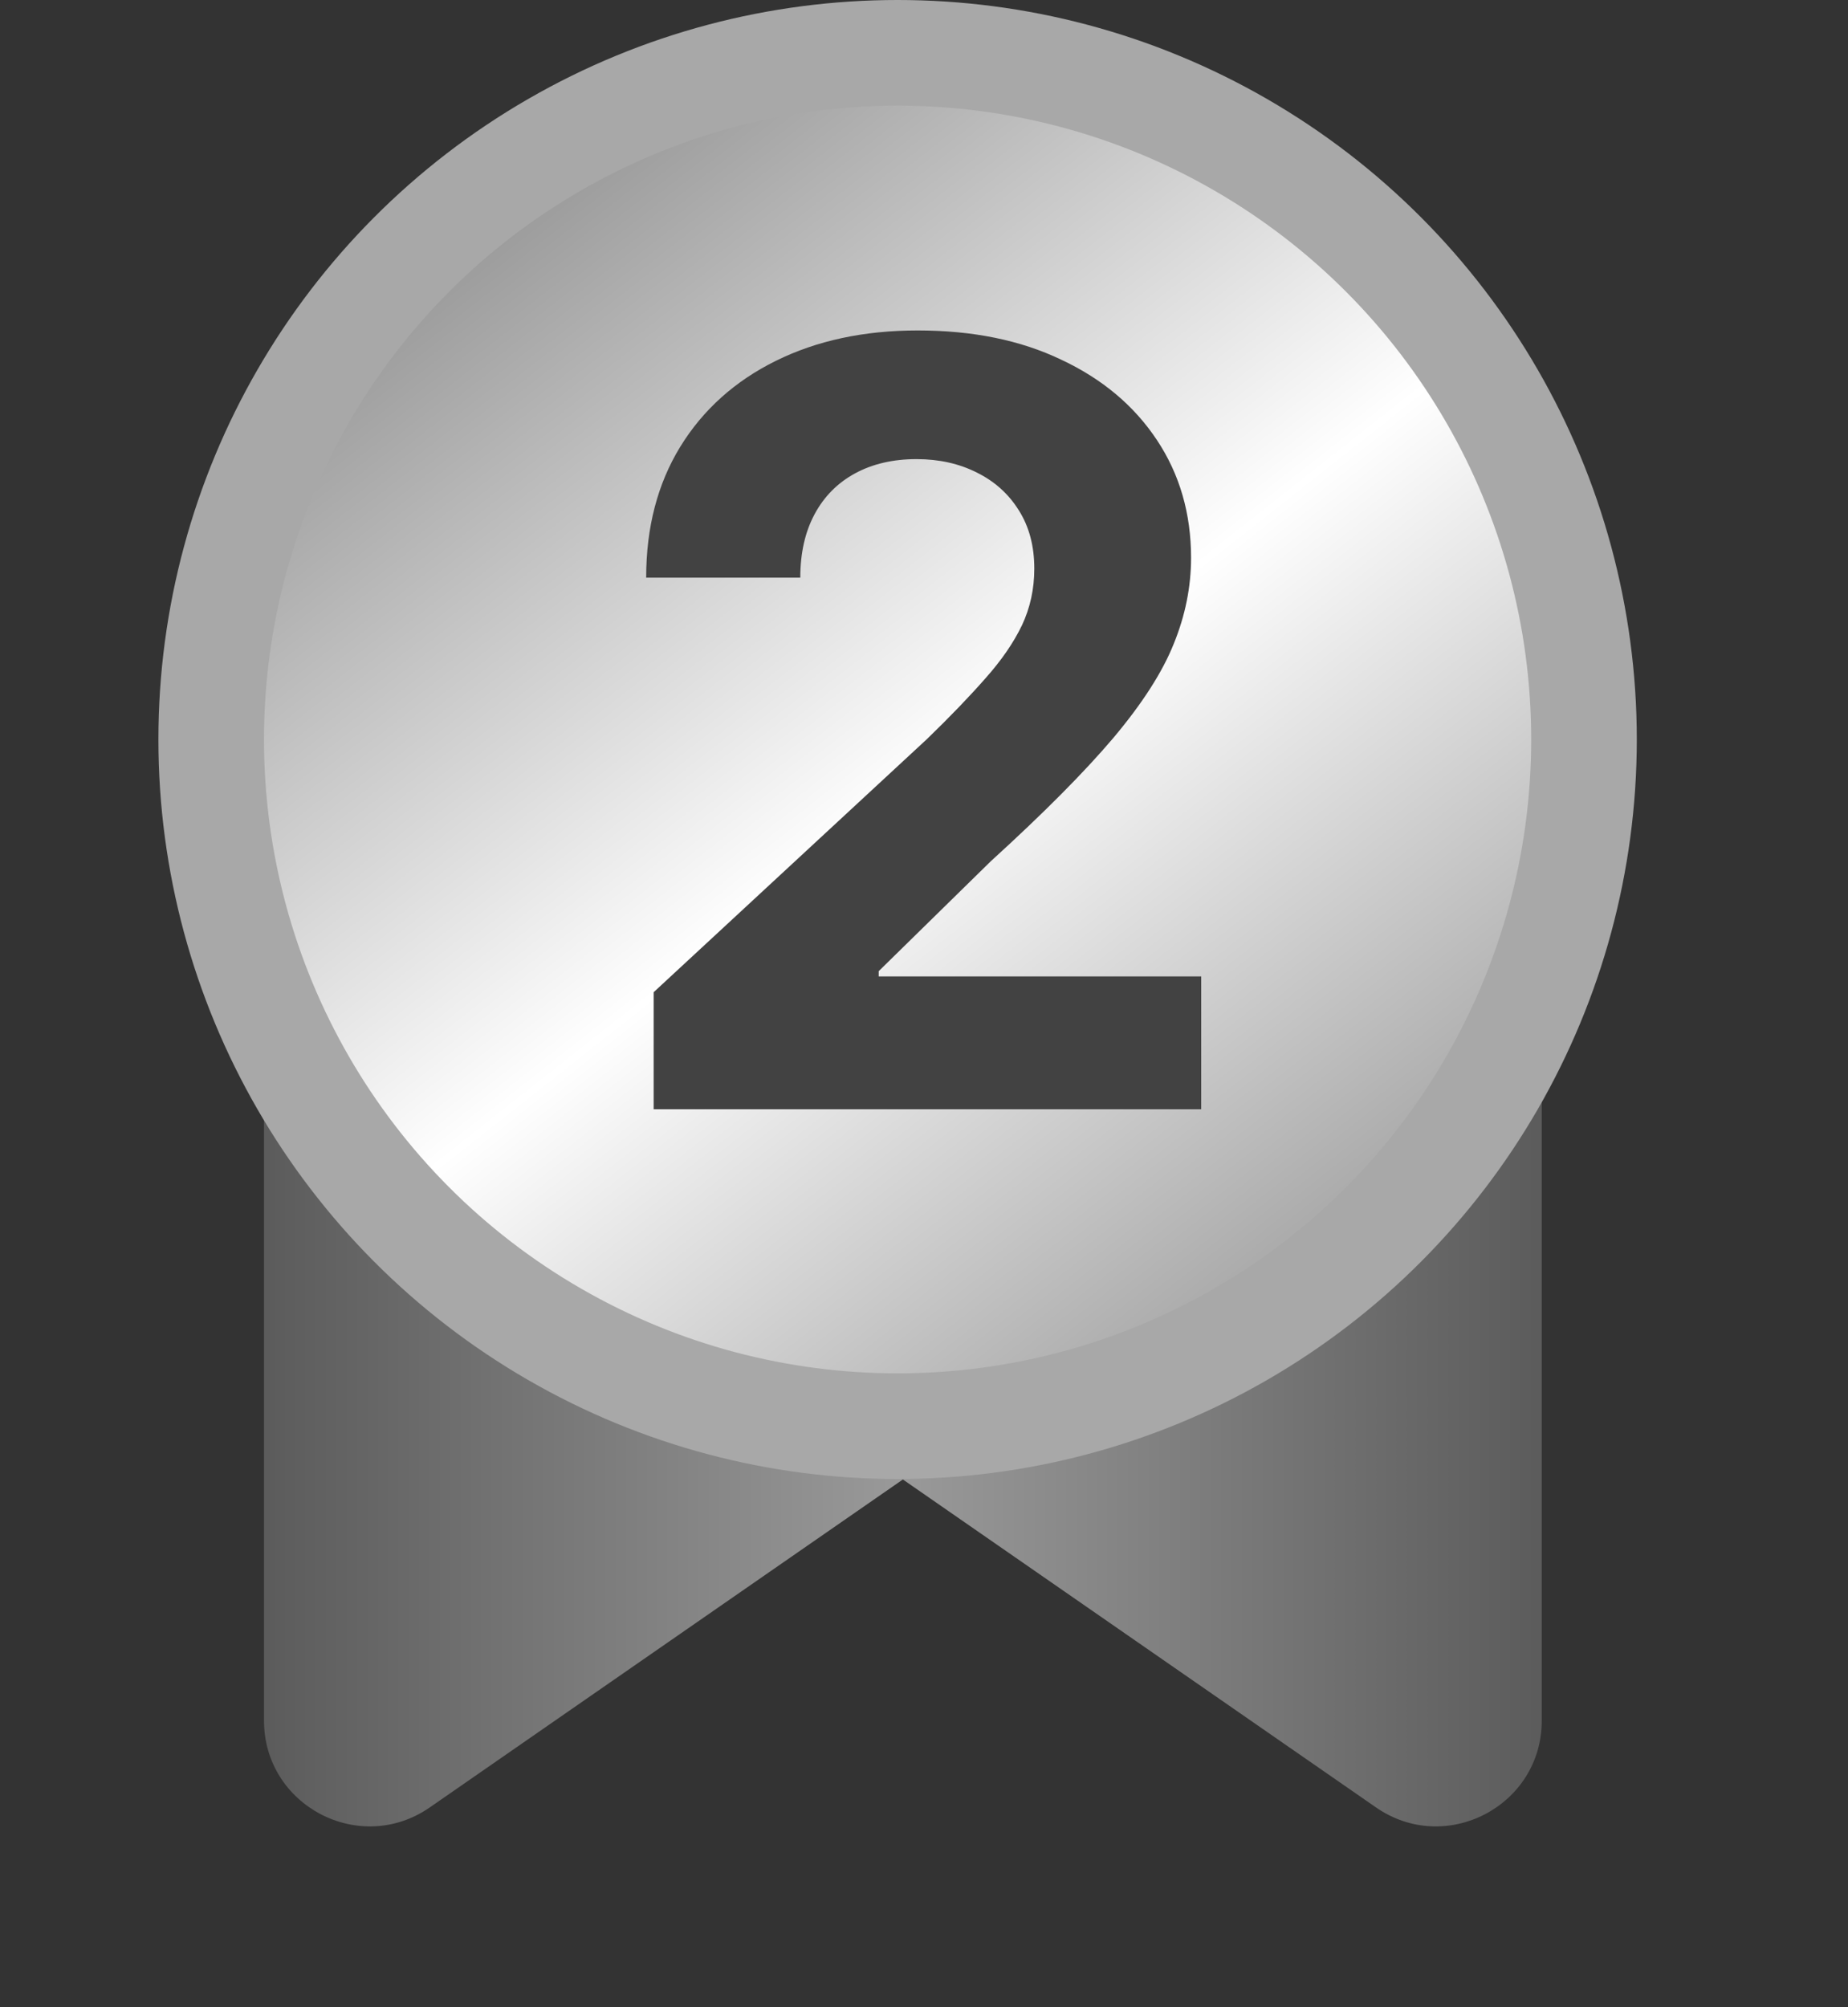 <svg width="35" height="38" viewBox="0 0 35 38" fill="none" xmlns="http://www.w3.org/2000/svg">
<rect x="0" y="0" width="35" height="38" fill="#333333" stroke="none"/>
<path d="M17.627 24.356C18.775 25.151 18.775 26.849 17.627 27.644L8.139 34.218C6.813 35.136 5 34.187 5 32.574L5 19.426C5 17.813 6.813 16.863 8.139 17.782L17.627 24.356Z" fill="url(#paint0_linear_213_157)"/>
<path d="M16.573 27.644C15.425 26.849 15.425 25.151 16.573 24.356L26.061 17.782C27.387 16.863 29.2 17.813 29.2 19.426L29.2 32.574C29.2 34.187 27.387 35.136 26.061 34.218L16.573 27.644Z" fill="url(#paint1_linear_213_157)"/>
<circle cx="17" cy="14" r="13" fill="url(#paint2_linear_213_157)" stroke="#A8A8A8" stroke-width="2"/>
<path d="M12.38 21V18.784L17.558 13.99C17.998 13.564 18.367 13.18 18.666 12.839C18.969 12.499 19.198 12.165 19.355 11.838C19.511 11.507 19.589 11.149 19.589 10.766C19.589 10.339 19.492 9.973 19.298 9.665C19.104 9.352 18.838 9.113 18.502 8.947C18.166 8.777 17.785 8.692 17.359 8.692C16.914 8.692 16.526 8.782 16.194 8.962C15.863 9.142 15.607 9.4 15.427 9.736C15.247 10.072 15.157 10.472 15.157 10.936H12.238C12.238 9.984 12.454 9.158 12.884 8.457C13.315 7.757 13.919 7.214 14.695 6.831C15.472 6.447 16.367 6.256 17.38 6.256C18.422 6.256 19.328 6.44 20.1 6.81C20.877 7.174 21.48 7.681 21.911 8.33C22.342 8.978 22.558 9.722 22.558 10.56C22.558 11.109 22.449 11.651 22.231 12.186C22.018 12.721 21.637 13.315 21.087 13.969C20.538 14.617 19.764 15.396 18.765 16.305L16.642 18.386V18.486H22.75V21H12.38Z" fill="#424242"/>
<defs>
<linearGradient id="paint0_linear_213_157" x1="20" y1="26" x2="-4.37114e-07" y2="26" gradientUnits="userSpaceOnUse">
<stop stop-color="#A8A8A8"/>
<stop offset="1" stop-color="#424242"/>
</linearGradient>
<linearGradient id="paint1_linear_213_157" x1="14.2" y1="26" x2="34.2" y2="26" gradientUnits="userSpaceOnUse">
<stop stop-color="#A8A8A8"/>
<stop offset="1" stop-color="#424242"/>
</linearGradient>
<linearGradient id="paint2_linear_213_157" x1="7" y1="2" x2="27.5" y2="28" gradientUnits="userSpaceOnUse">
<stop offset="0" stop-color="#828282"/>
<stop offset="0.5" stop-color="white"/>
<stop offset="1" stop-color="#828282"/>
</linearGradient>
</defs>
</svg>
